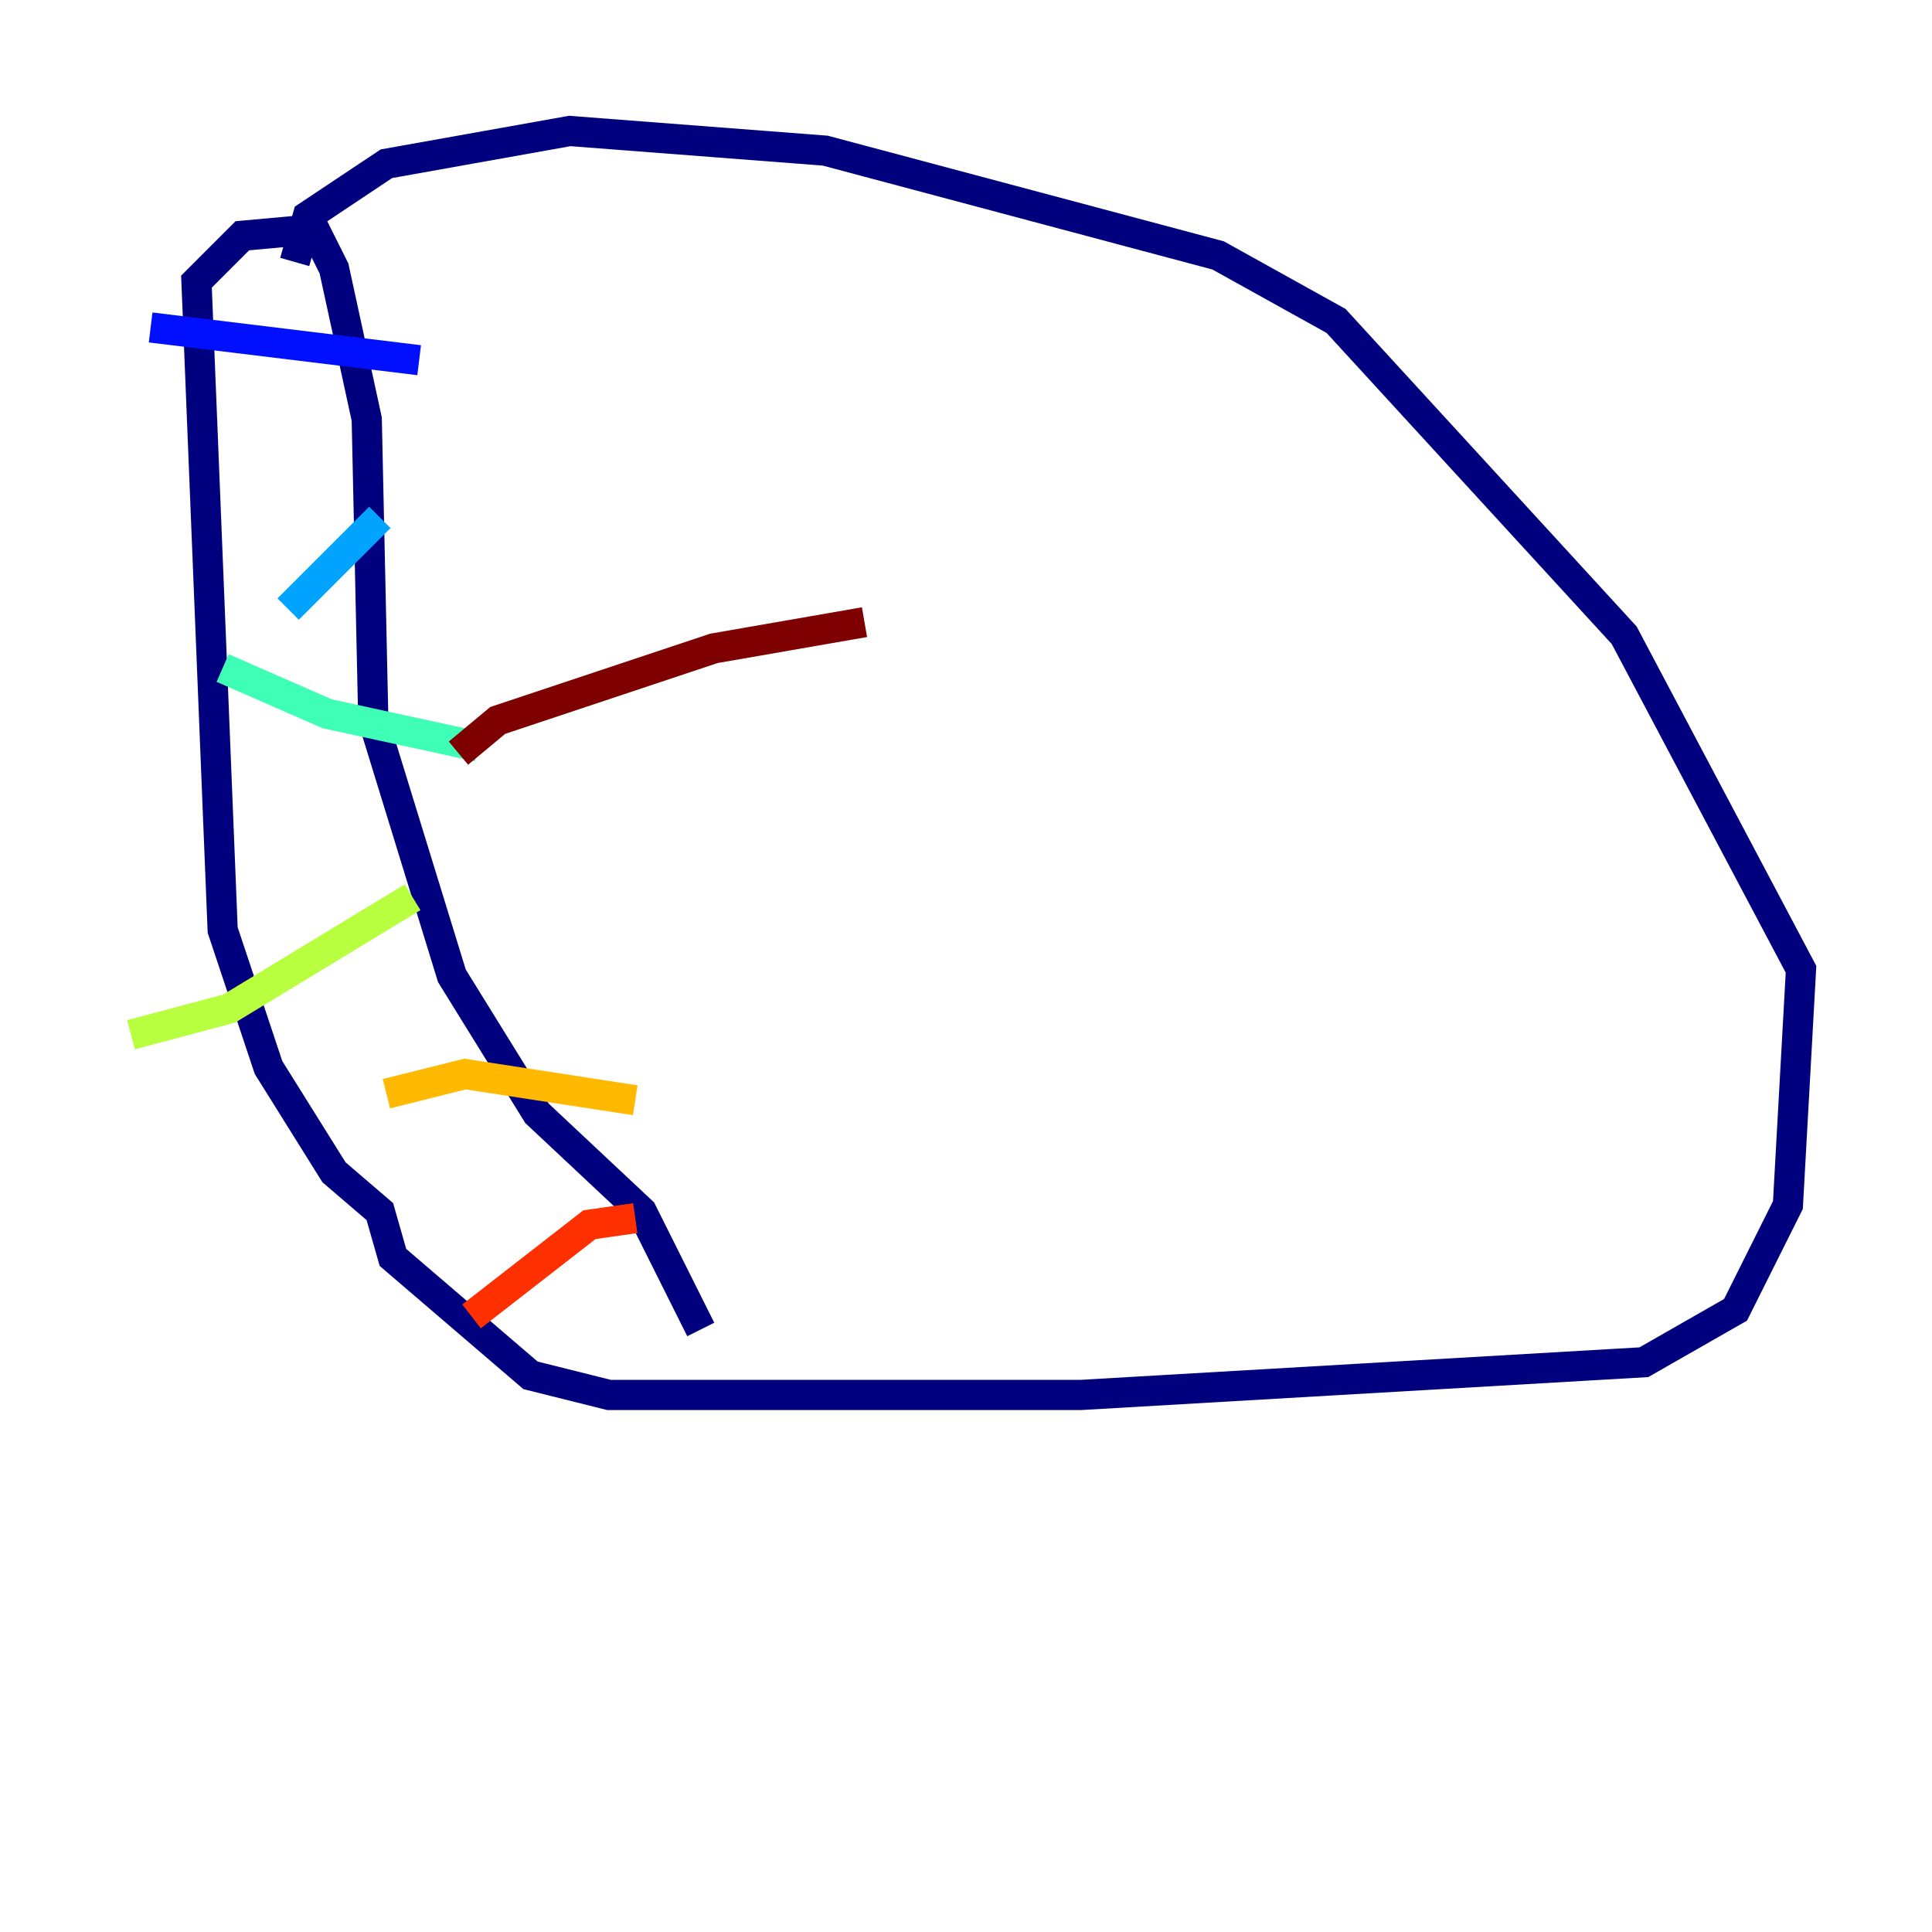 <?xml version="1.0" encoding="utf-8" ?>
<svg baseProfile="tiny" height="128" version="1.2" viewBox="0,0,128,128" width="128" xmlns="http://www.w3.org/2000/svg" xmlns:ev="http://www.w3.org/2001/xml-events" xmlns:xlink="http://www.w3.org/1999/xlink"><defs /><polyline fill="none" points="19.525,17.356 20.393,14.319 25.6,10.848 37.749,8.678 54.671,9.98 80.705,16.922 88.515,21.261 107.607,42.088 119.322,64.217 118.454,79.837 114.983,86.78 108.909,90.251 71.593,92.42 40.352,92.42 35.146,91.119 26.034,83.308 25.166,80.271 22.129,77.668 17.79,70.725 14.752,61.614 13.017,18.658 16.054,15.62 20.827,15.186 22.129,17.79 24.298,27.77 24.732,47.729 29.939,64.651 35.58,73.763 42.522,80.271 46.427,88.081" stroke="#00007f" stroke-width="2" /><polyline fill="none" points="9.98,21.695 27.77,23.864" stroke="#0010ff" stroke-width="2" /><polyline fill="none" points="25.166,34.278 19.091,40.352" stroke="#00a4ff" stroke-width="2" /><polyline fill="none" points="14.752,44.258 21.695,47.295 31.675,49.464" stroke="#3fffb7" stroke-width="2" /><polyline fill="none" points="27.336,59.444 15.186,66.82 8.678,68.556" stroke="#b7ff3f" stroke-width="2" /><polyline fill="none" points="25.6,72.461 30.807,71.159 42.088,72.895" stroke="#ffb900" stroke-width="2" /><polyline fill="none" points="31.241,87.214 39.051,81.139 42.088,80.705" stroke="#ff3000" stroke-width="2" /><polyline fill="none" points="30.373,49.898 32.976,47.729 47.295,42.956 57.275,41.22" stroke="#7f0000" stroke-width="2" /></svg>